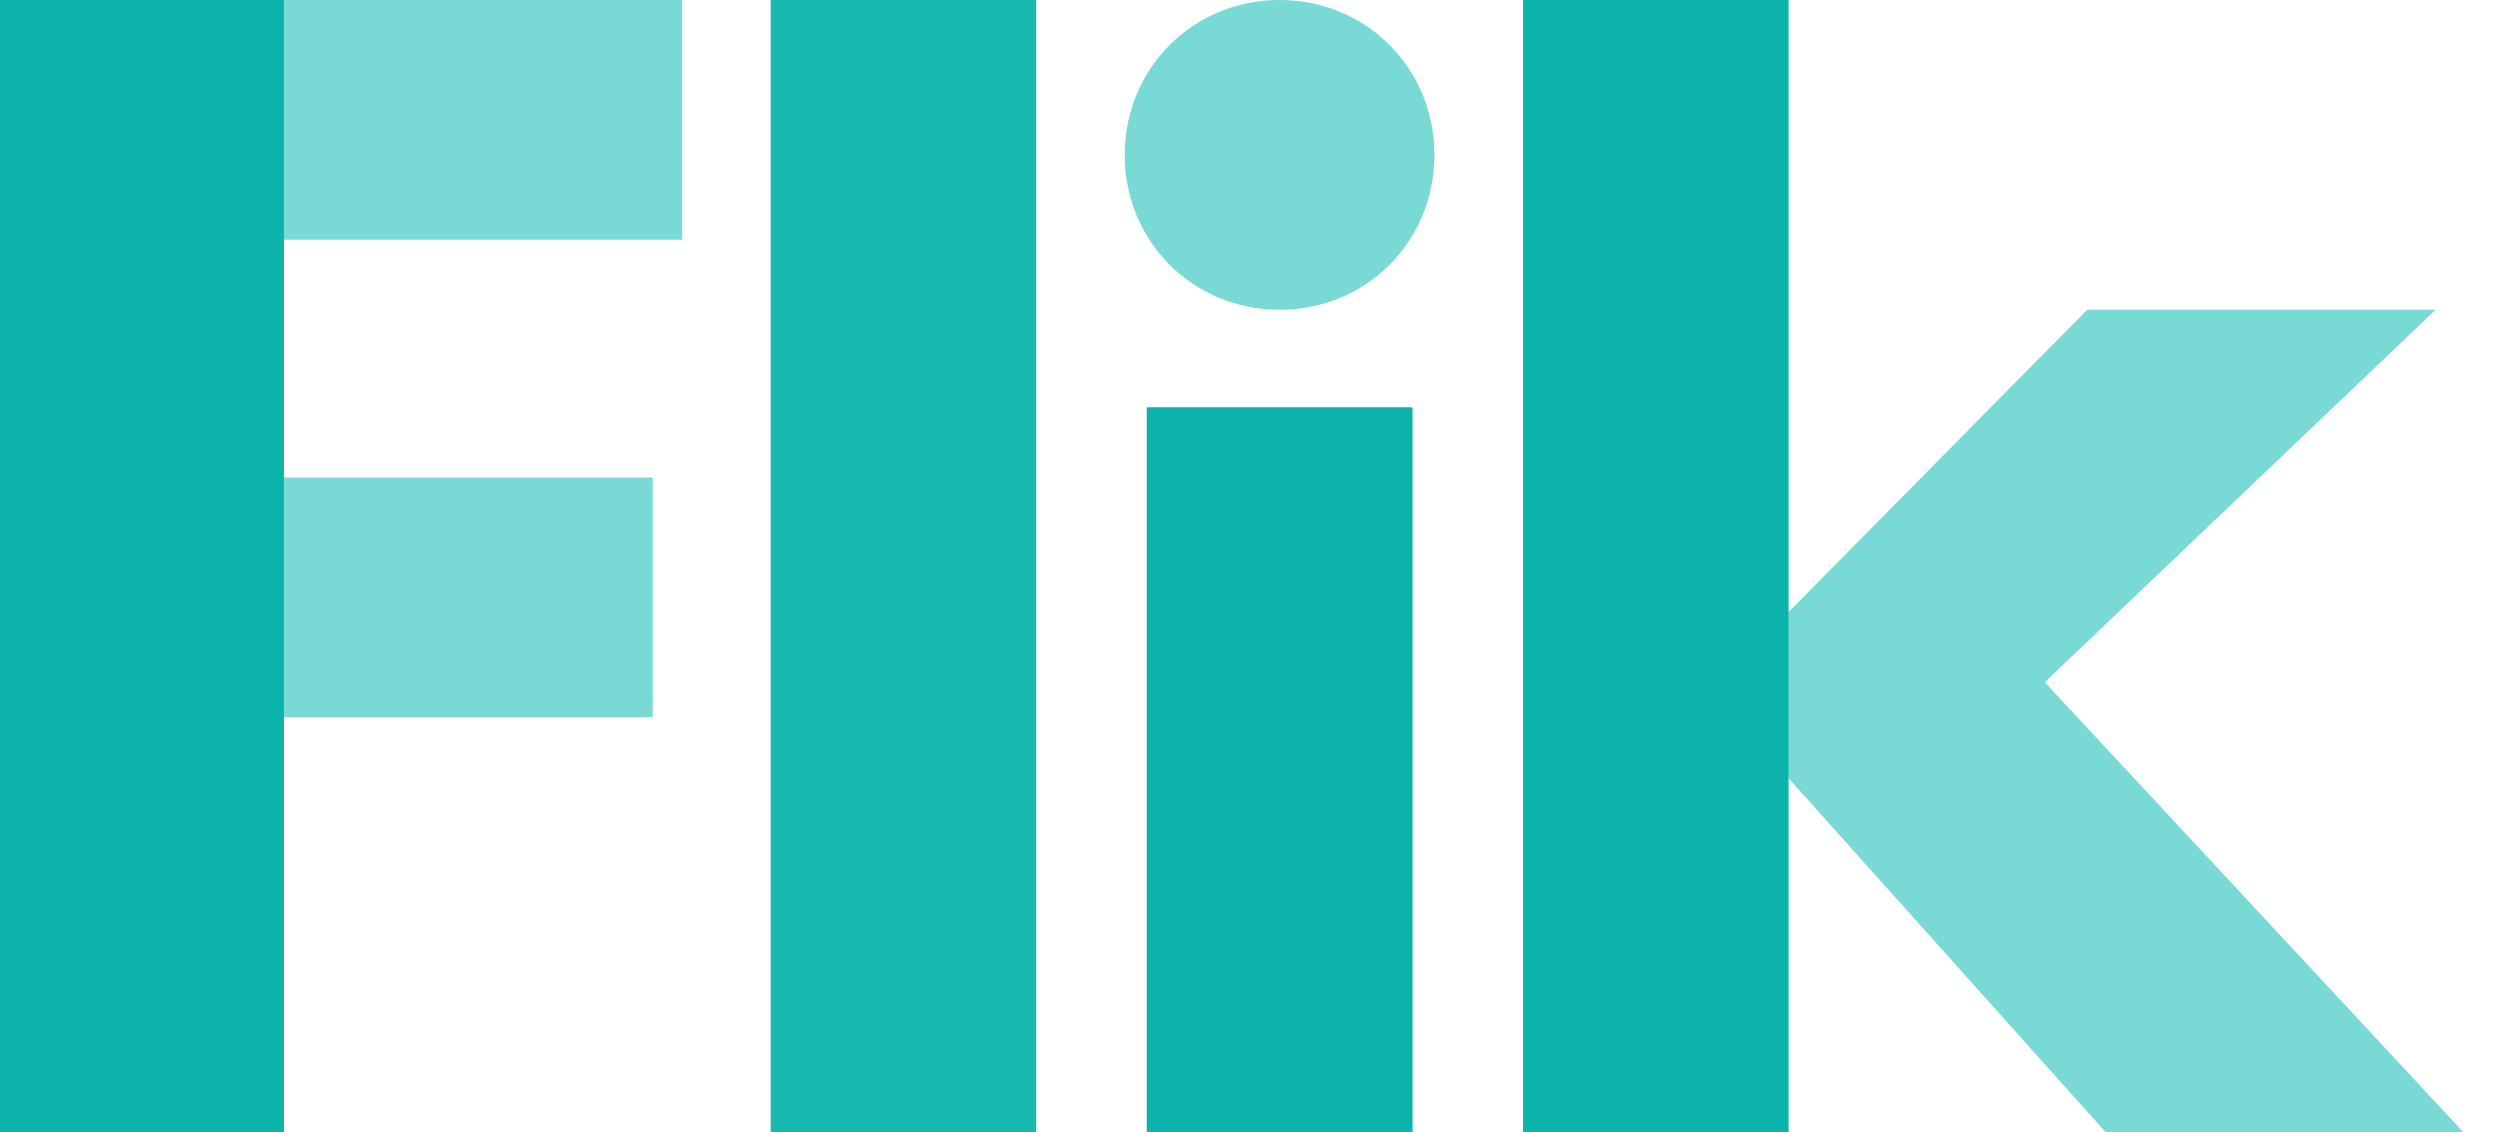 <svg xmlns="http://www.w3.org/2000/svg" width="53" height="24" viewBox="0 0 53 24" fill="none">
  <path d="M27.127 0C28.964 0 30.41 1.446 30.41 3.283C30.41 5.121 28.964 6.567 27.127 6.567C25.29 6.567 23.844 5.121 23.844 3.283C23.844 1.446 25.29 0 27.127 0ZM29.942 8.638V24H24.313V8.638H29.942Z" fill="#79DAD5"/>
  <path d="M29.942 24V8.638H24.313V24H29.942Z" fill="#79DAD5"/>
  <path d="M29.942 23.998V8.637H24.314V23.998H29.942Z" fill="#00B1A7" fill-opacity="0.9"/>
  <path d="M37.915 0V12.977L44.248 6.567H51.635L43.349 14.463L52.221 24H44.638L37.915 16.495V24H32.287V0H37.915Z" fill="#79DAD5"/>
  <path d="M14.463 5.081H6.02V10.124H13.837V15.205H6.02V24H0V0H14.463V5.081Z" fill="#79DAD5"/>
  <path d="M21.968 0V24H16.339V0H21.968Z" fill="#00B1A7" fill-opacity="0.9"/>
  <path d="M37.915 0V24H32.287L32.287 0H37.915Z" fill="#00B1A7" fill-opacity="0.9"/>
  <path d="M6.02 0V24H0V0H6.02Z" fill="#00B1A7" fill-opacity="0.9"/>
</svg>